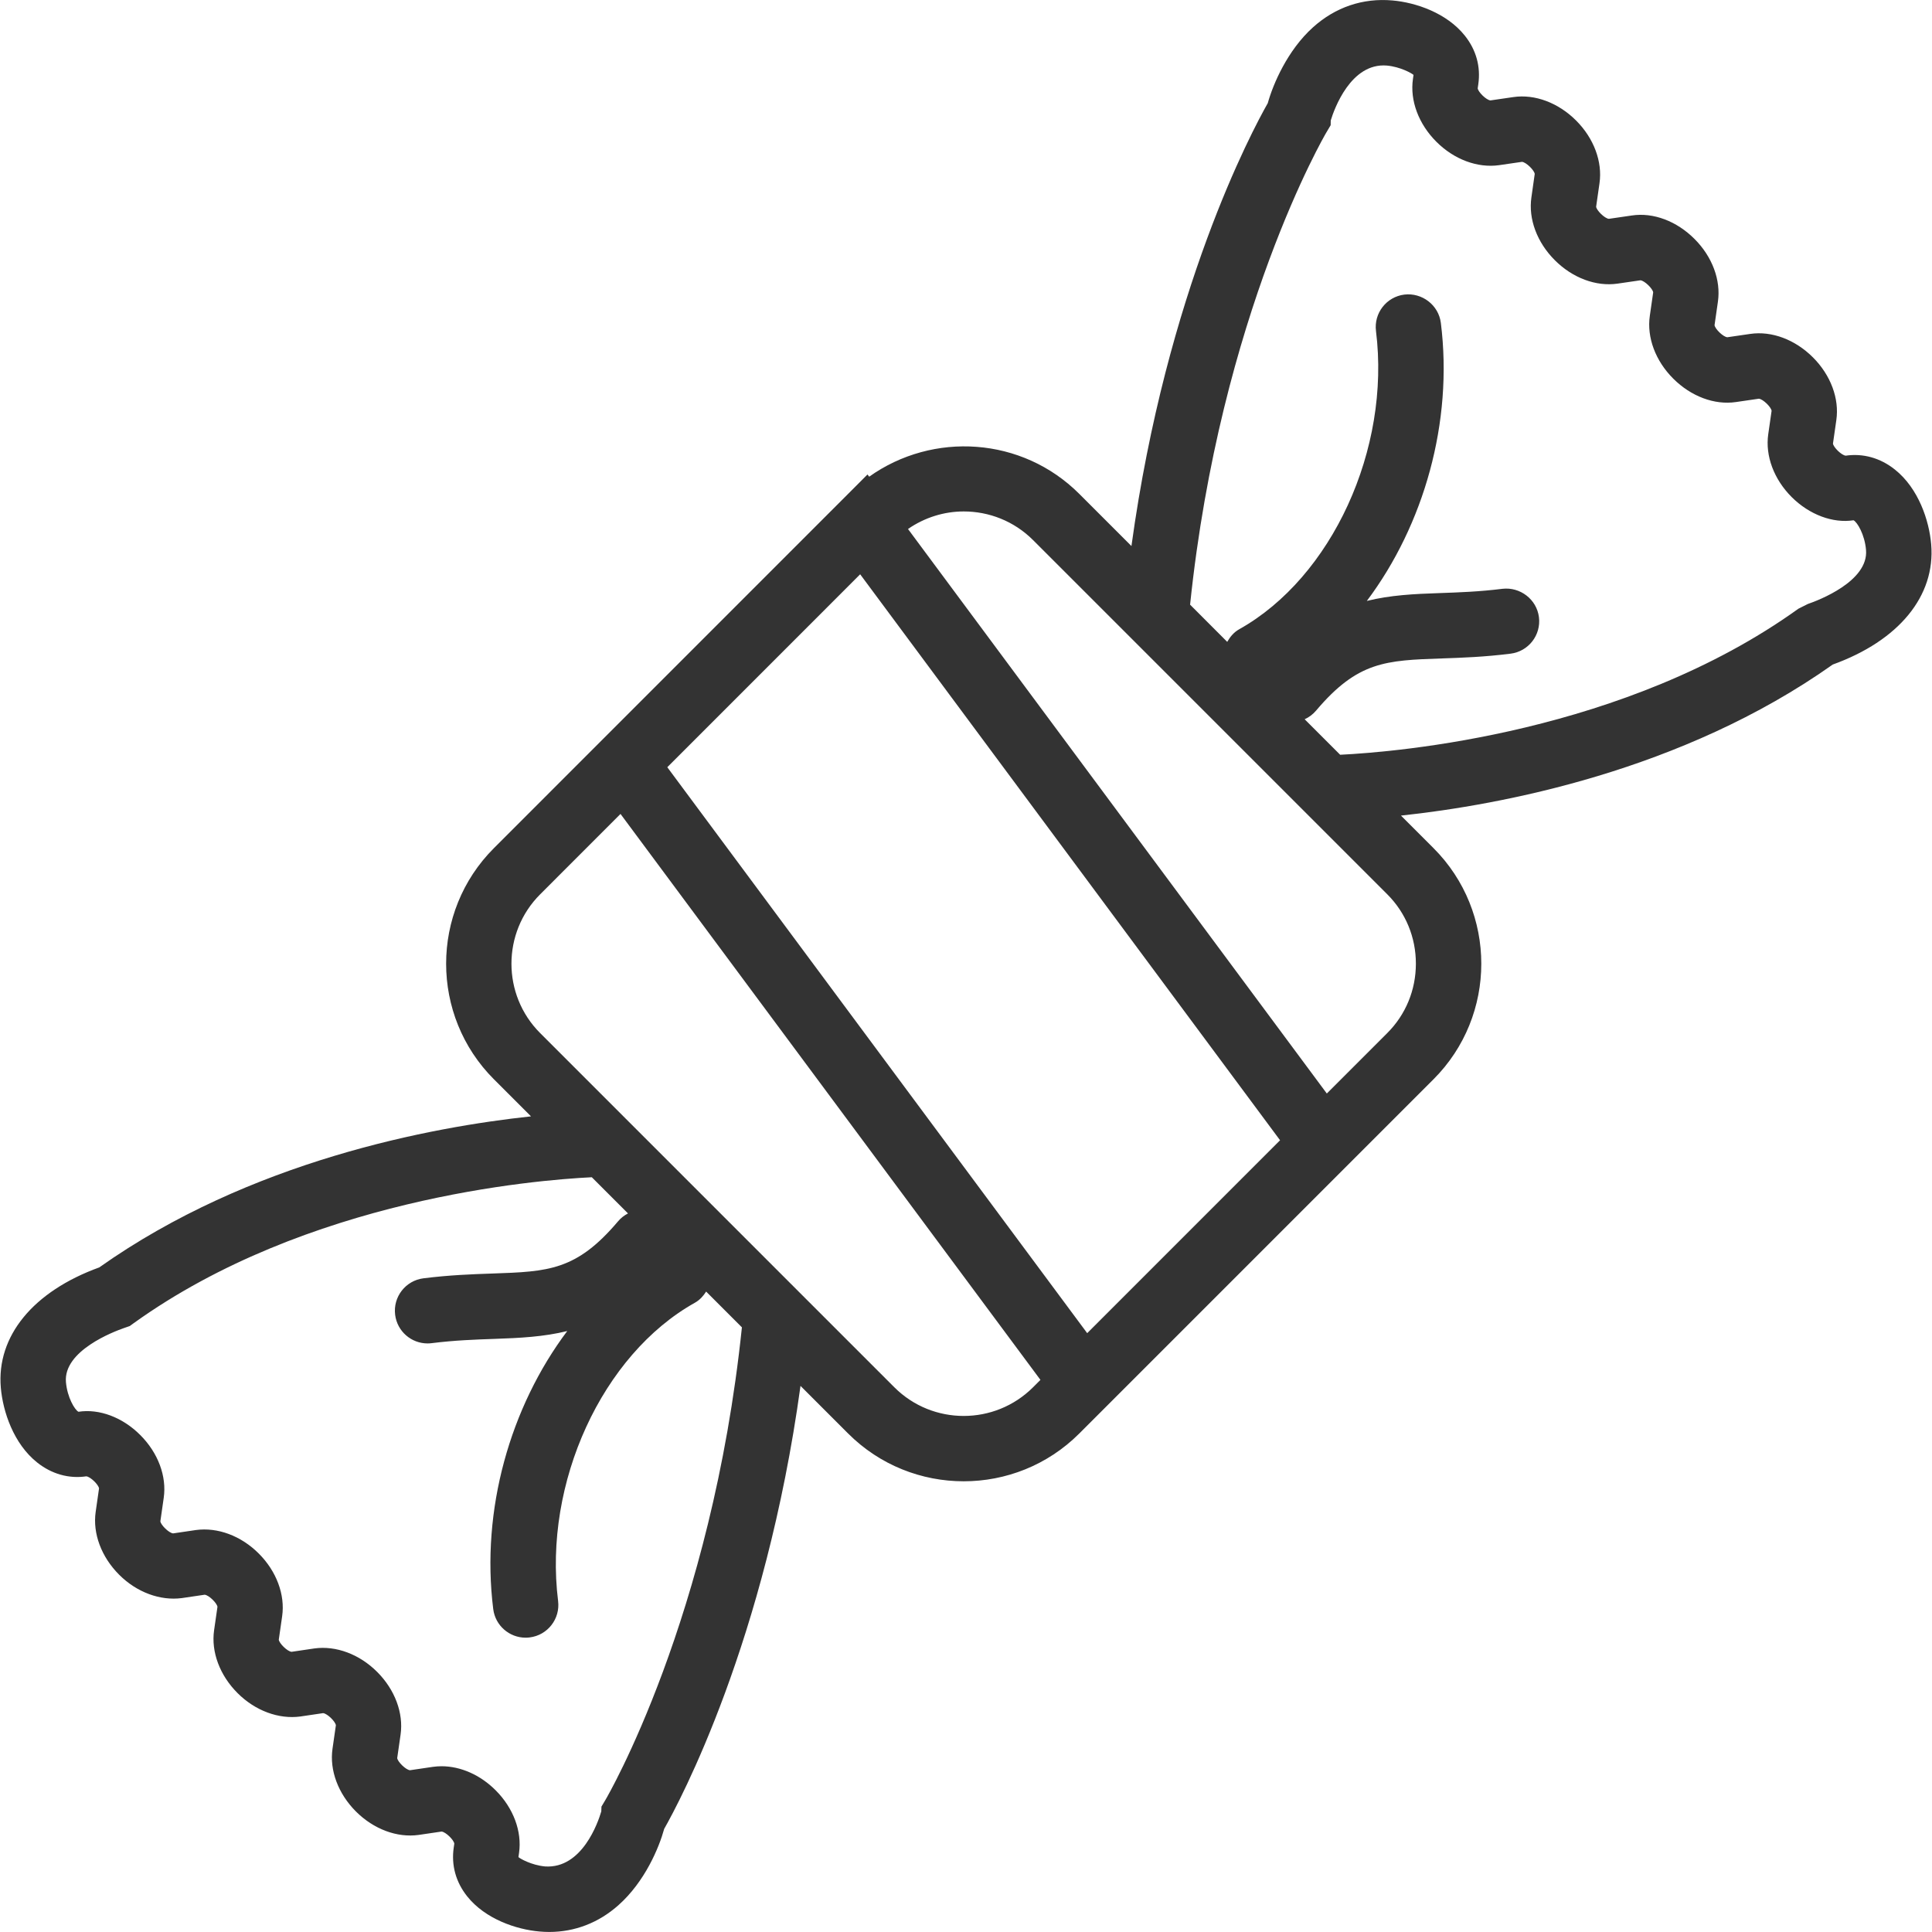 <?xml version="1.0" encoding="iso-8859-1"?>
<!-- Generator: Adobe Illustrator 18.0.0, SVG Export Plug-In . SVG Version: 6.00 Build 0)  -->
<!DOCTYPE svg PUBLIC "-//W3C//DTD SVG 1.1//EN" "http://www.w3.org/Graphics/SVG/1.1/DTD/svg11.dtd">
<svg xmlns="http://www.w3.org/2000/svg" xmlns:xlink="http://www.w3.org/1999/xlink" version="1.1" id="Capa_1" x="0px" y="0px" viewBox="0 0 59.092 59.092" style="enable-background:new 0 0 59.092 59.092;" xml:space="preserve" width="512px" height="512px">
<path d="M57.955,14.36c-0.446-0.355-0.972-0.5-1.502-0.423c-0.13-0.012-0.377-0.259-0.39-0.37l0.103-0.719  c0.095-0.658-0.173-1.376-0.716-1.918c-0.543-0.543-1.26-0.814-1.918-0.717l-0.701,0.102c-0.13-0.012-0.377-0.258-0.39-0.37  l0.103-0.719c0.095-0.658-0.173-1.376-0.716-1.918c-0.543-0.544-1.259-0.817-1.918-0.717l-0.701,0.102  c-0.13-0.012-0.377-0.258-0.39-0.37l0.103-0.719c0.095-0.658-0.173-1.376-0.716-1.918c-0.543-0.544-1.262-0.813-1.918-0.717  l-0.701,0.102c-0.13-0.012-0.377-0.258-0.39-0.37l0.018-0.126c0.077-0.534-0.064-1.047-0.409-1.481  c-0.556-0.701-1.508-1.018-2.213-1.08c-0.908-0.081-1.749,0.204-2.436,0.823c-0.776,0.699-1.219,1.732-1.381,2.318  c-0.478,0.84-3.098,5.738-4.17,13.546l-1.595-1.595c-1.749-1.748-4.475-1.914-6.427-0.526l-0.051-0.068l-0.593,0.594l0,0  L15.107,25.941c-1.949,1.949-1.949,5.121,0,7.07l1.134,1.134c-3.04,0.326-8.592,1.355-13.205,4.62  c-2.022,0.733-3.146,2.102-3.011,3.678c0.063,0.729,0.388,1.713,1.112,2.289c0.445,0.354,0.97,0.501,1.502,0.423  c0.13,0.012,0.377,0.258,0.39,0.37l-0.103,0.719C2.832,46.903,3.1,47.62,3.643,48.163c0.542,0.543,1.26,0.803,1.919,0.716  l0.698-0.103c0.13,0.012,0.378,0.259,0.391,0.371l-0.103,0.718c-0.094,0.658,0.173,1.375,0.716,1.918  c0.542,0.544,1.262,0.806,1.92,0.718l0.698-0.103c0.13,0.012,0.378,0.259,0.391,0.371l-0.103,0.718  c-0.095,0.658,0.173,1.375,0.715,1.918c0.543,0.543,1.26,0.81,1.92,0.718l0.7-0.103c0.13,0.012,0.377,0.258,0.39,0.37l-0.018,0.126  c-0.077,0.535,0.065,1.048,0.409,1.482c0.556,0.7,1.507,1.017,2.212,1.079c0.101,0.009,0.2,0.014,0.299,0.014  c0.783,0,1.509-0.279,2.115-0.816c0.816-0.724,1.246-1.767,1.403-2.338c0.477-0.839,3.097-5.738,4.169-13.548l1.456,1.456  c0.975,0.975,2.255,1.462,3.535,1.462c1.281,0,2.561-0.487,3.536-1.462l0.017-0.017l0,0l8.759-8.759l0,0l2.058-2.058  c1.949-1.949,1.949-5.121,0-7.07l-0.995-0.995c3.039-0.326,8.592-1.355,13.206-4.62c2.023-0.73,3.146-2.099,3.011-3.677  C59.005,15.92,58.68,14.936,57.955,14.36z M33.253,40.776L20.41,23.466l4.65-4.651l1.249-1.25l12.843,17.311L33.253,40.776z   M18.528,55.034l-0.132,0.223l-0.005,0.146c-0.099,0.339-0.589,1.755-1.716,1.684c-0.416-0.037-0.772-0.241-0.818-0.286l0.018-0.126  c0.095-0.658-0.173-1.376-0.716-1.918c-0.471-0.472-1.073-0.735-1.655-0.735c-0.089,0-0.177,0.007-0.265,0.019l-0.699,0.103  c-0.13-0.012-0.377-0.259-0.391-0.371l0.103-0.718c0.094-0.658-0.173-1.375-0.716-1.918s-1.261-0.809-1.92-0.718l-0.698,0.103  c-0.13-0.012-0.378-0.259-0.391-0.371l0.103-0.718c0.094-0.658-0.173-1.375-0.716-1.918s-1.259-0.807-1.92-0.718l-0.699,0.103  c-0.13-0.012-0.377-0.259-0.39-0.37l0.103-0.719c0.095-0.658-0.173-1.375-0.716-1.918C3.75,43.348,3.033,43.082,2.4,43.18  c-0.112-0.054-0.343-0.439-0.383-0.907c-0.083-0.961,1.468-1.547,1.78-1.655l0.172-0.06l0.117-0.085  c5.298-3.806,12.271-4.381,14.015-4.466l1.107,1.107c-0.113,0.059-0.218,0.138-0.305,0.242c-1.274,1.507-2.134,1.537-3.845,1.596  c-0.611,0.021-1.304,0.046-2.104,0.146c-0.548,0.068-0.937,0.568-0.868,1.116c0.063,0.506,0.494,0.876,0.991,0.876  c0.042,0,0.083-0.003,0.125-0.008c0.711-0.089,1.328-0.11,1.925-0.131c0.773-0.027,1.502-0.062,2.223-0.24  c-1.744,2.323-2.644,5.466-2.264,8.503c0.063,0.506,0.494,0.876,0.991,0.876c0.042,0,0.083-0.003,0.125-0.008  c0.548-0.068,0.937-0.568,0.868-1.116c-0.452-3.612,1.348-7.534,4.185-9.121c0.149-0.084,0.257-0.206,0.343-0.341l1.094,1.094  C21.767,49.497,18.561,54.978,18.528,55.034z M31.597,42.431c-1.17,1.169-3.073,1.17-4.243,0l-2.582-2.582l-5.86-5.86l-2.392-2.392  c-1.169-1.17-1.169-3.072,0-4.242l2.459-2.46l12.844,17.31L31.597,42.431z M42.431,31.597l-1.849,1.849L27.772,16.18  c0.511-0.354,1.106-0.537,1.705-0.537c0.768,0,1.536,0.292,2.121,0.877l2.721,2.721v0l1.401,1.401l6.712,6.712  c0.563,0.563,0.874,1.316,0.874,2.121S42.995,31.034,42.431,31.597z M55.293,18.474l-0.287,0.144  C49.708,22.426,42.733,23,40.99,23.085l-1.086-1.086c0.13-0.059,0.25-0.147,0.349-0.264c1.274-1.508,2.133-1.537,3.844-1.596  c0.612-0.021,1.305-0.045,2.105-0.146c0.548-0.068,0.937-0.568,0.868-1.116s-0.576-0.93-1.116-0.868  c-0.711,0.089-1.329,0.11-1.926,0.131c-0.773,0.026-1.501,0.061-2.222,0.24c1.744-2.323,2.644-5.466,2.264-8.502  c-0.068-0.549-0.577-0.932-1.116-0.868c-0.548,0.068-0.937,0.568-0.868,1.116c0.451,3.612-1.348,7.533-4.185,9.121  c-0.165,0.093-0.278,0.232-0.365,0.385L36.4,18.494c0.925-8.899,4.131-14.38,4.164-14.436L40.7,3.829l0.002-0.144  c0.104-0.345,0.613-1.769,1.714-1.68c0.415,0.037,0.772,0.241,0.818,0.286l-0.018,0.126c-0.095,0.658,0.173,1.376,0.716,1.918  c0.542,0.543,1.258,0.809,1.918,0.717l0.701-0.102c0.13,0.012,0.377,0.258,0.39,0.37L46.839,6.04  c-0.095,0.658,0.173,1.376,0.716,1.918c0.543,0.544,1.26,0.812,1.918,0.717l0.701-0.102c0.13,0.012,0.377,0.258,0.39,0.37  l-0.103,0.719c-0.095,0.658,0.173,1.376,0.716,1.918c0.543,0.543,1.259,0.814,1.918,0.717l0.701-0.102  c0.13,0.012,0.377,0.258,0.39,0.37l-0.103,0.719c-0.094,0.659,0.174,1.376,0.717,1.919c0.543,0.542,1.263,0.808,1.892,0.71  c0.112,0.054,0.343,0.438,0.382,0.907C57.157,17.783,55.605,18.367,55.293,18.474z" fill="#333333"/>
<g>
</g>
<g>
</g>
<g>
</g>
<g>
</g>
<g>
</g>
<g>
</g>
<g>
</g>
<g>
</g>
<g>
</g>
<g>
</g>
<g>
</g>
<g>
</g>
<g>
</g>
<g>
</g>
<g>
</g>
</svg>
